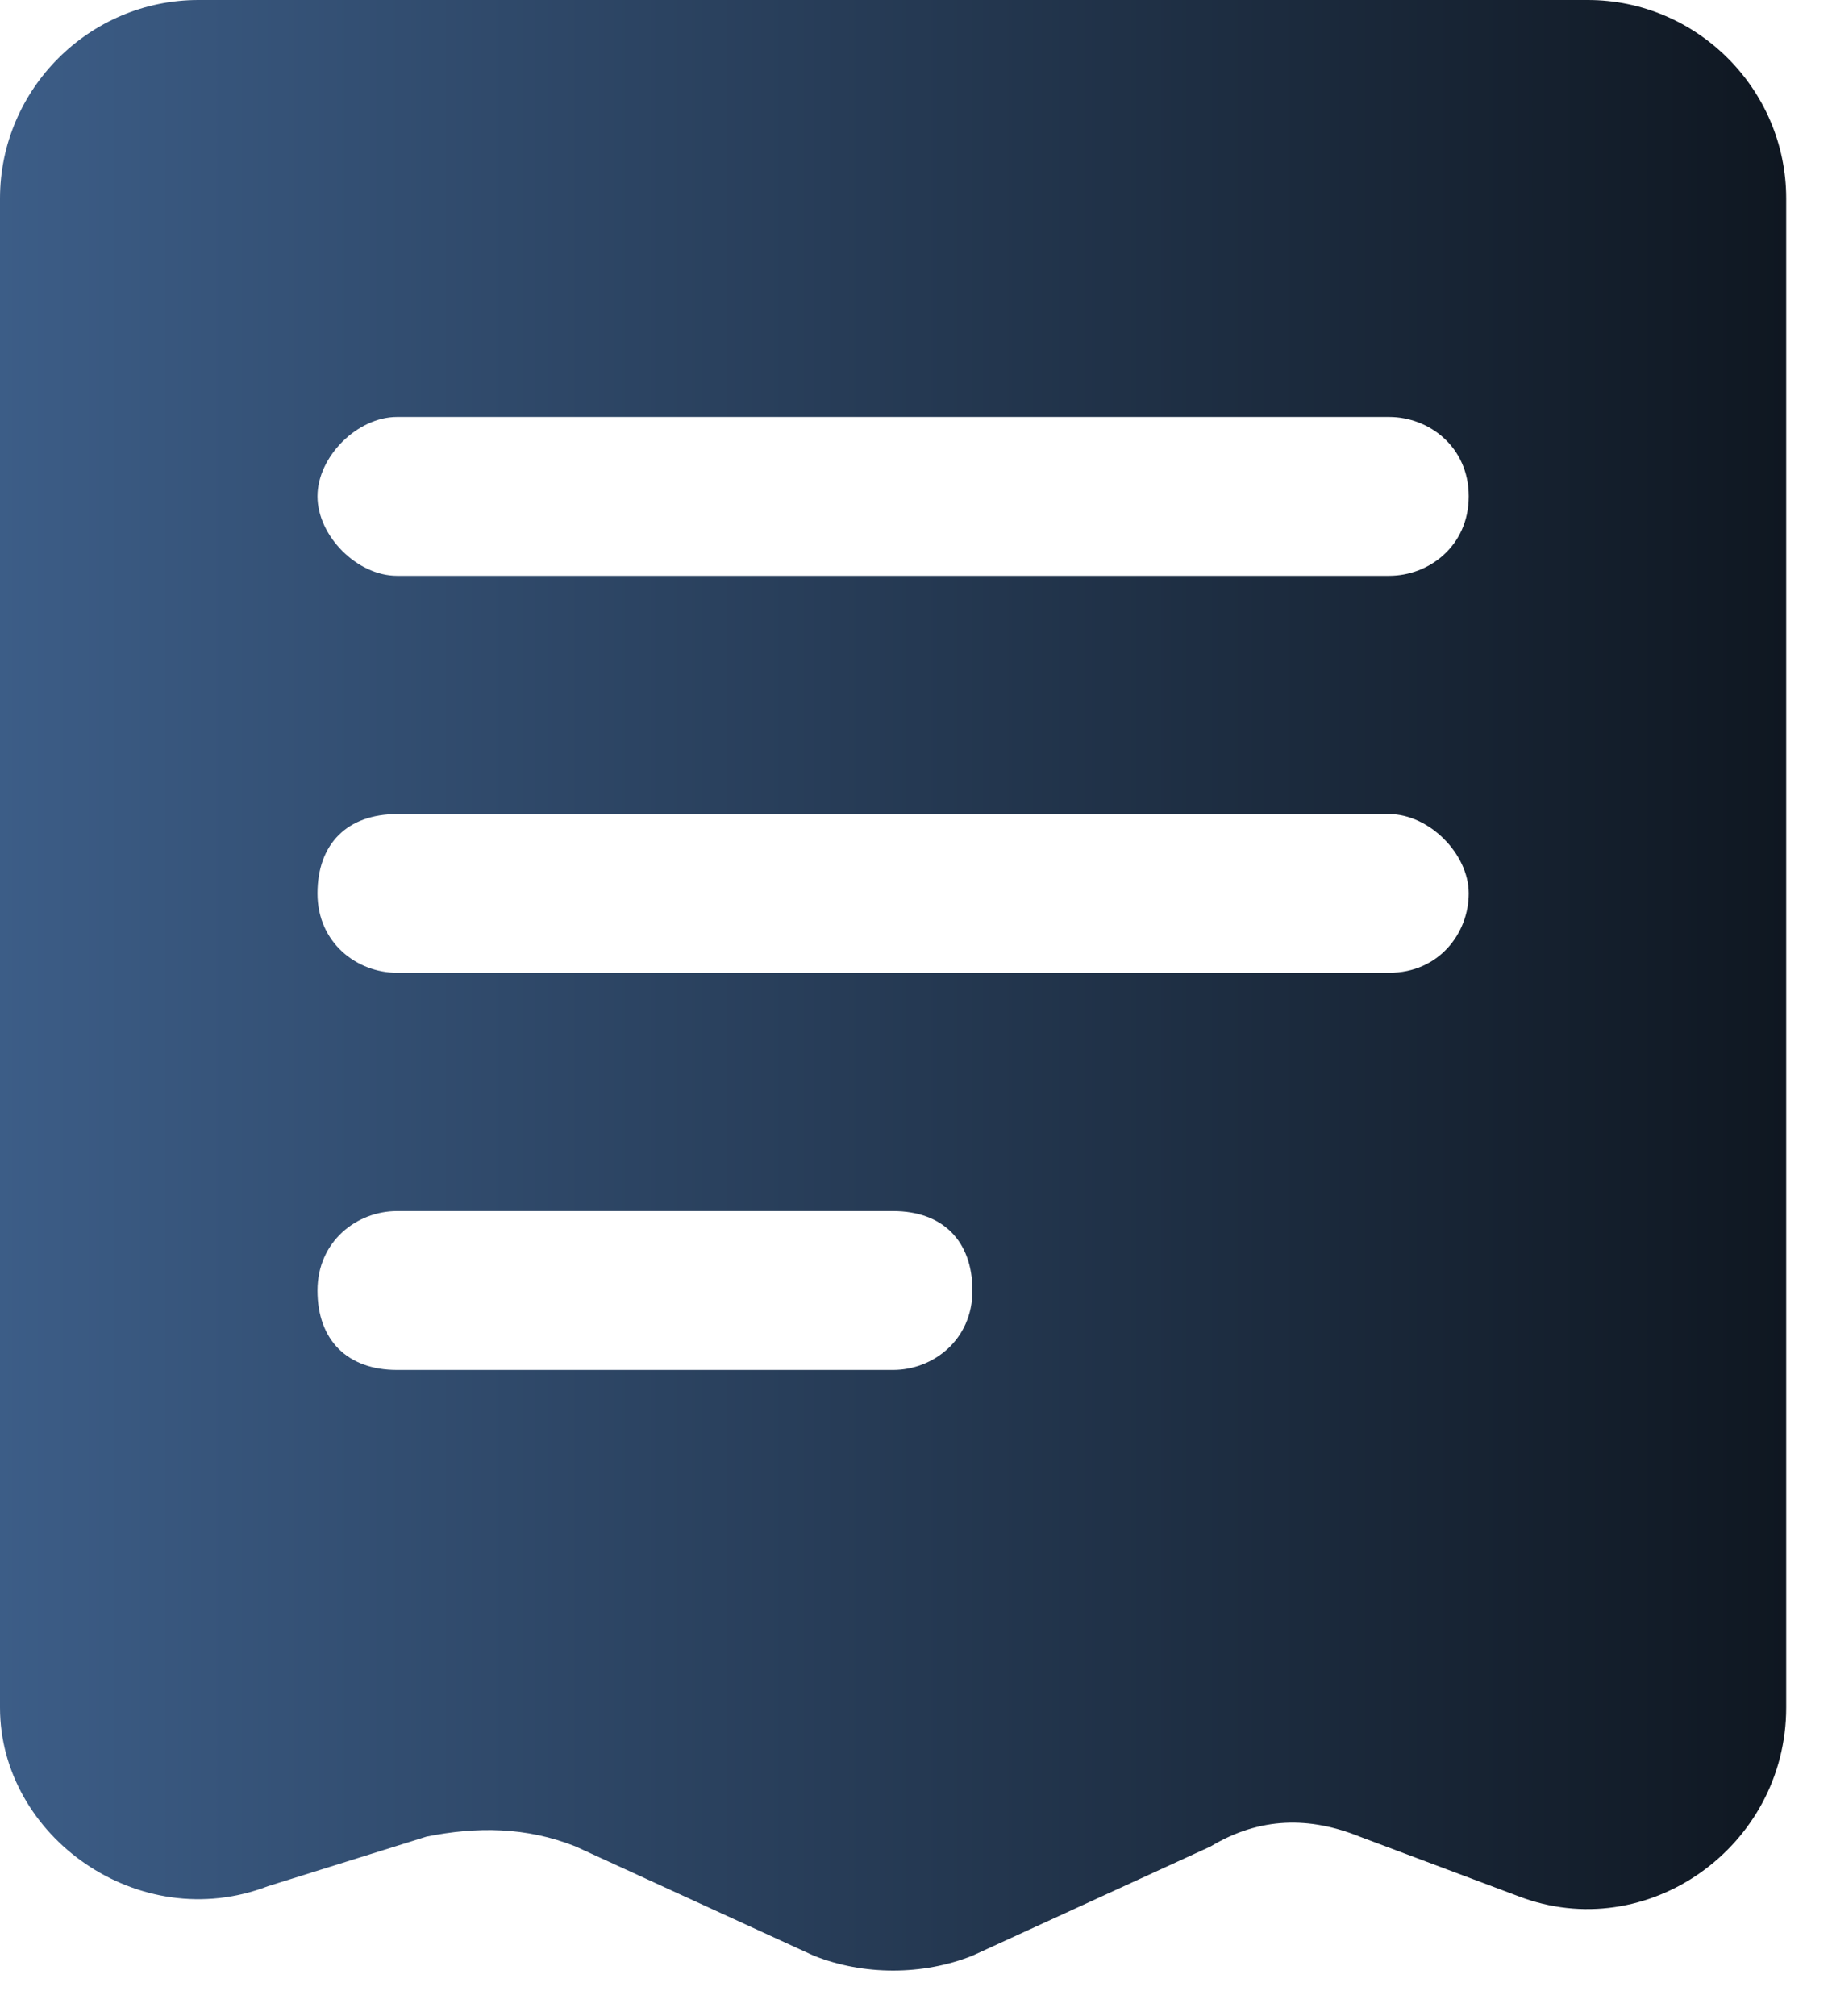 <svg width="10" height="11" viewBox="0 0 10 11" fill="none" xmlns="http://www.w3.org/2000/svg">
<path fill-rule="evenodd" clip-rule="evenodd" d="M1.083 0H8.667C9.262 0 9.75 0.487 9.75 1.083V9.317C9.75 10.075 8.992 10.617 8.287 10.346L7.421 10.021C7.15 9.912 6.879 9.912 6.608 10.075L5.308 10.671C5.037 10.779 4.713 10.779 4.442 10.671L3.142 10.075C2.871 9.967 2.6 9.967 2.329 10.021L1.462 10.292C0.758 10.562 0 10.021 0 9.317V1.083C0 0.487 0.487 0 1.083 0ZM7.583 3.142C7.8 3.142 8.017 2.979 8.017 2.708C8.017 2.438 7.8 2.275 7.583 2.275H2.167C1.95 2.275 1.733 2.492 1.733 2.708C1.733 2.925 1.95 3.142 2.167 3.142H7.583ZM8.017 4.875C8.017 5.092 7.854 5.308 7.583 5.308H2.167C1.95 5.308 1.733 5.146 1.733 4.875C1.733 4.604 1.896 4.442 2.167 4.442H7.583C7.8 4.442 8.017 4.658 8.017 4.875ZM4.875 7.475C5.092 7.475 5.308 7.312 5.308 7.042C5.308 6.771 5.146 6.608 4.875 6.608H2.167C1.95 6.608 1.733 6.771 1.733 7.042C1.733 7.312 1.896 7.475 2.167 7.475H4.875Z" fill="url(#paint0_linear_2297_2657)"/>
<defs>
<linearGradient id="paint0_linear_2297_2657" x1="0" y1="5.376" x2="9.75" y2="5.376" gradientUnits="userSpaceOnUse">
<stop stop-color="#3C5D87"/>
<stop offset="1" stop-color="#0F1721"/>
</linearGradient>
</defs>
</svg>
